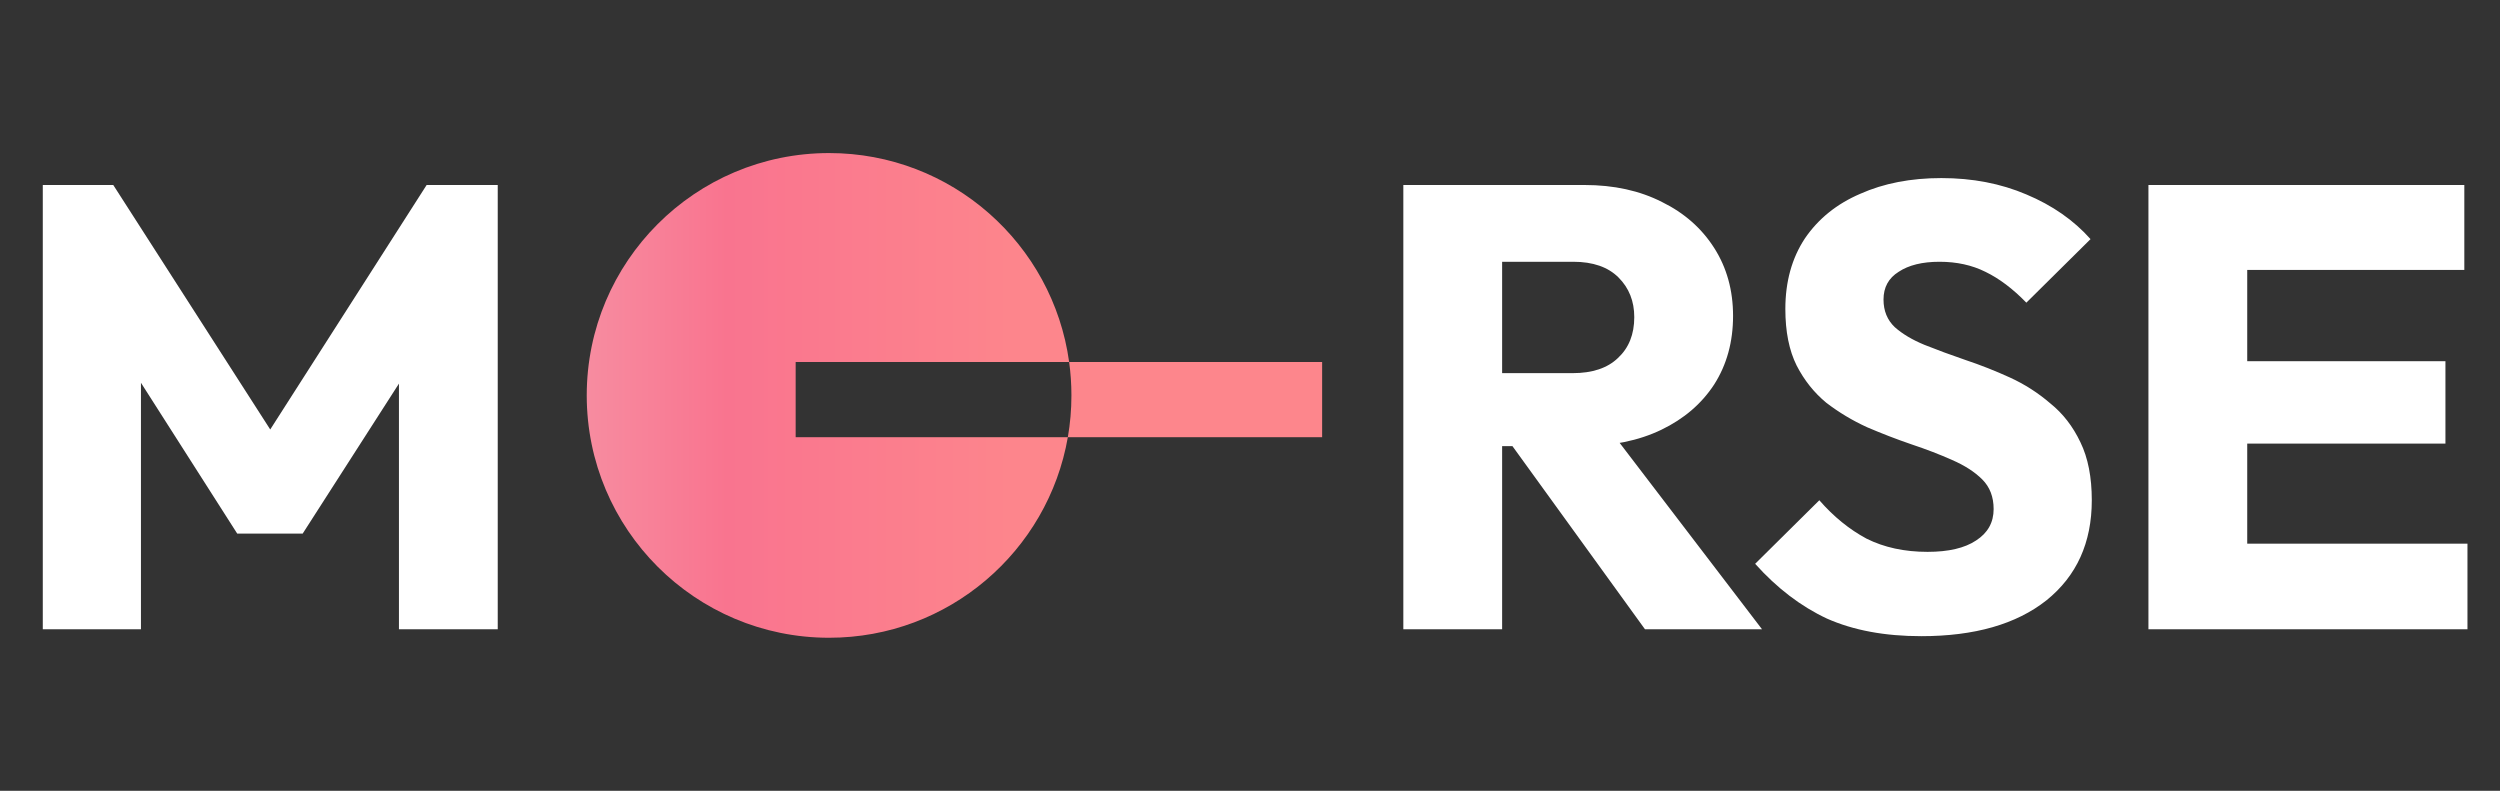 <svg width="294" height="93" viewBox="0 0 294 93" fill="none" xmlns="http://www.w3.org/2000/svg">
<rect x="0" y="0" width="294" height="93" fill="#333333" stroke="none"/>
<path fill-rule="evenodd" clip-rule="evenodd" d="M125.578 51.414C125.855 49.818 126 48.176 126 46.5C126 45.166 125.908 43.854 125.731 42.569H155.483V51.414H125.578ZM125.578 51.414C123.249 64.812 111.564 75 97.5 75C81.76 75 69 62.24 69 46.5C69 30.76 81.76 18 97.5 18C111.906 18 123.816 28.689 125.731 42.569H93.569V51.414H125.578Z" fill="url(#paint0_linear_1_13)"/>
<path d="M5.032 74V21.756H13.32L33.892 53.798H29.674L50.172 21.756H58.534V74H46.916V41.366L48.988 41.884L35.594 62.752H27.898L14.578 41.884L16.576 41.366V74H5.032Z" fill="white"/>
<path d="M173.912 52.466V43.882H184.938C187.257 43.882 189.033 43.29 190.266 42.106C191.549 40.922 192.19 39.319 192.19 37.296C192.19 35.421 191.573 33.867 190.34 32.634C189.107 31.401 187.331 30.784 185.012 30.784H173.912V21.756H186.344C189.797 21.756 192.831 22.422 195.446 23.754C198.061 25.037 200.108 26.837 201.588 29.156C203.068 31.475 203.808 34.139 203.808 37.148C203.808 40.207 203.068 42.895 201.588 45.214C200.108 47.483 198.036 49.259 195.372 50.542C192.708 51.825 189.575 52.466 185.974 52.466H173.912ZM165.032 74V21.756H176.65V74H165.032ZM193.448 74L177.168 51.504L187.824 48.618L207.212 74H193.448ZM225.941 74.814C221.649 74.814 217.949 74.123 214.841 72.742C211.782 71.311 208.97 69.165 206.405 66.304L213.953 58.83C215.63 60.754 217.48 62.259 219.503 63.344C221.575 64.38 223.968 64.898 226.681 64.898C229.148 64.898 231.047 64.454 232.379 63.566C233.76 62.678 234.451 61.445 234.451 59.866C234.451 58.435 234.007 57.276 233.119 56.388C232.231 55.5 231.047 54.735 229.567 54.094C228.136 53.453 226.533 52.836 224.757 52.244C223.03 51.652 221.304 50.986 219.577 50.246C217.85 49.457 216.247 48.495 214.767 47.36C213.336 46.176 212.177 44.721 211.289 42.994C210.401 41.218 209.957 38.998 209.957 36.334C209.957 33.127 210.722 30.365 212.251 28.046C213.83 25.727 216 23.976 218.763 22.792C221.526 21.559 224.708 20.942 228.309 20.942C231.96 20.942 235.29 21.583 238.299 22.866C241.358 24.149 243.874 25.9 245.847 28.12L238.299 35.594C236.72 33.966 235.117 32.757 233.489 31.968C231.91 31.179 230.11 30.784 228.087 30.784C226.064 30.784 224.461 31.179 223.277 31.968C222.093 32.708 221.501 33.793 221.501 35.224C221.501 36.556 221.945 37.641 222.833 38.48C223.721 39.269 224.88 39.96 226.311 40.552C227.791 41.144 229.394 41.736 231.121 42.328C232.897 42.92 234.648 43.611 236.375 44.4C238.102 45.189 239.68 46.201 241.111 47.434C242.591 48.618 243.775 50.147 244.663 52.022C245.551 53.847 245.995 56.117 245.995 58.83C245.995 63.813 244.219 67.735 240.667 70.596C237.115 73.408 232.206 74.814 225.941 74.814ZM252.656 74V21.756H264.274V74H252.656ZM261.536 74V63.936H290.174V74H261.536ZM261.536 52.17V42.476H287.584V52.17H261.536ZM261.536 31.746V21.756H289.804V31.746H261.536Z" fill="white"/>
<defs>
<linearGradient id="paint0_linear_1_13" x1="69" y1="46.5" x2="155.483" y2="46.5" gradientUnits="userSpaceOnUse">
<stop stop-color="#F78CA0"/>
<stop offset="0.19" stop-color="#F9748F"/>
<stop offset="0.6" stop-color="#FD868C"/>
</linearGradient>
</defs>
</svg>
